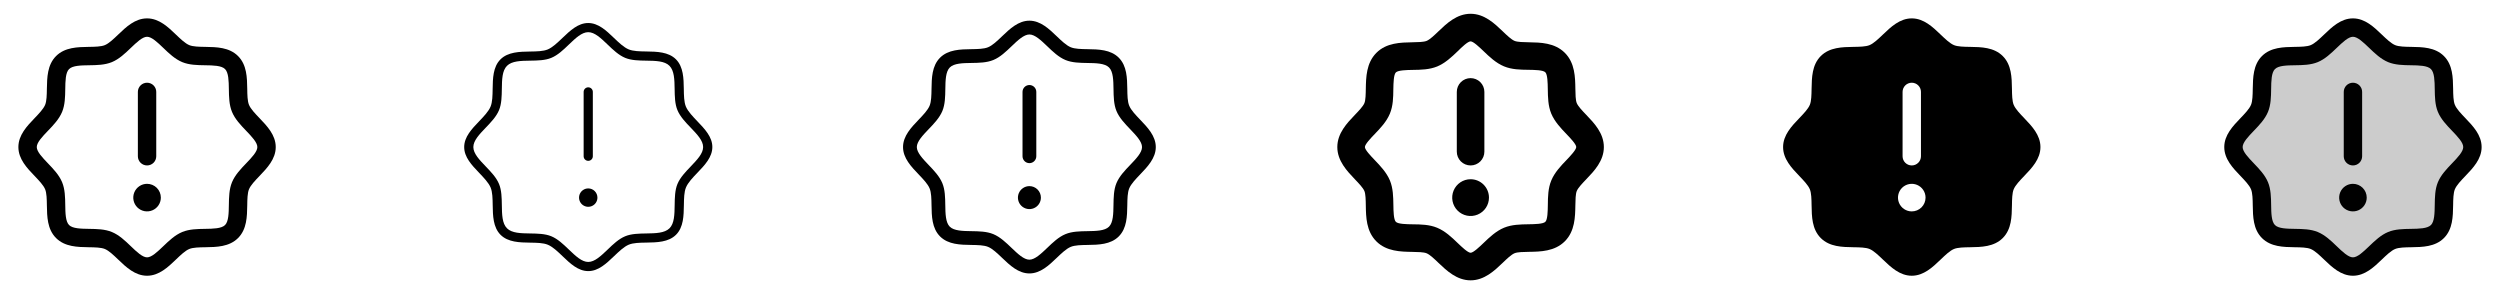 <svg width="272" height="32" viewBox="0 0 272 32" fill="none" xmlns="http://www.w3.org/2000/svg">
<g clip-path="url(#clip0_17_1946)">
<path d="M28.233 12.852C27.761 12.36 27.274 11.852 27.09 11.406C26.92 10.998 26.91 10.32 26.9 9.664C26.881 8.444 26.861 7.061 25.9 6.1C24.939 5.139 23.556 5.119 22.336 5.1C21.68 5.09 21.003 5.08 20.594 4.91C20.149 4.726 19.64 4.239 19.148 3.768C18.285 2.939 17.305 2 16 2C14.695 2 13.716 2.939 12.852 3.768C12.36 4.239 11.852 4.726 11.406 4.91C11 5.08 10.32 5.09 9.664 5.1C8.444 5.119 7.061 5.139 6.1 6.1C5.139 7.061 5.125 8.444 5.1 9.664C5.09 10.32 5.08 10.998 4.91 11.406C4.726 11.851 4.239 12.36 3.768 12.852C2.939 13.715 2 14.695 2 16C2 17.305 2.939 18.284 3.768 19.148C4.239 19.64 4.726 20.148 4.91 20.594C5.08 21.003 5.09 21.68 5.1 22.336C5.119 23.556 5.139 24.939 6.1 25.9C7.061 26.861 8.444 26.881 9.664 26.9C10.32 26.91 10.998 26.92 11.406 27.09C11.851 27.274 12.36 27.761 12.852 28.233C13.715 29.061 14.695 30 16 30C17.305 30 18.284 29.061 19.148 28.233C19.64 27.761 20.148 27.274 20.594 27.09C21.003 26.92 21.68 26.91 22.336 26.9C23.556 26.881 24.939 26.861 25.9 25.9C26.861 24.939 26.881 23.556 26.9 22.336C26.91 21.68 26.92 21.003 27.09 20.594C27.274 20.149 27.761 19.64 28.233 19.148C29.061 18.285 30 17.305 30 16C30 14.695 29.061 13.716 28.233 12.852ZM26.789 17.764C26.19 18.389 25.57 19.035 25.241 19.829C24.926 20.591 24.913 21.462 24.9 22.306C24.887 23.181 24.874 24.098 24.485 24.485C24.096 24.872 23.186 24.887 22.306 24.9C21.462 24.913 20.591 24.926 19.829 25.241C19.035 25.57 18.389 26.19 17.764 26.789C17.139 27.387 16.5 28 16 28C15.5 28 14.856 27.385 14.236 26.789C13.616 26.192 12.965 25.57 12.171 25.241C11.409 24.926 10.537 24.913 9.694 24.9C8.819 24.887 7.902 24.874 7.515 24.485C7.128 24.096 7.112 23.186 7.1 22.306C7.088 21.462 7.074 20.591 6.759 19.829C6.43 19.035 5.81 18.389 5.211 17.764C4.612 17.139 4 16.5 4 16C4 15.5 4.615 14.856 5.211 14.236C5.808 13.616 6.43 12.965 6.759 12.171C7.074 11.409 7.088 10.537 7.1 9.694C7.112 8.819 7.126 7.902 7.515 7.515C7.904 7.128 8.814 7.112 9.694 7.1C10.537 7.088 11.409 7.074 12.171 6.759C12.965 6.43 13.611 5.81 14.236 5.211C14.861 4.612 15.5 4 16 4C16.5 4 17.144 4.615 17.764 5.211C18.384 5.808 19.035 6.43 19.829 6.759C20.591 7.074 21.462 7.088 22.306 7.1C23.181 7.112 24.098 7.126 24.485 7.515C24.872 7.904 24.887 8.814 24.9 9.694C24.913 10.537 24.926 11.409 25.241 12.171C25.57 12.965 26.19 13.611 26.789 14.236C27.387 14.861 28 15.5 28 16C28 16.5 27.385 17.144 26.789 17.764ZM15 17V10C15 9.735 15.105 9.48 15.293 9.293C15.48 9.105 15.735 9 16 9C16.265 9 16.52 9.105 16.707 9.293C16.895 9.48 17 9.735 17 10V17C17 17.265 16.895 17.52 16.707 17.707C16.52 17.895 16.265 18 16 18C15.735 18 15.48 17.895 15.293 17.707C15.105 17.52 15 17.265 15 17ZM17.5 21.5C17.5 21.797 17.412 22.087 17.247 22.333C17.082 22.58 16.848 22.772 16.574 22.886C16.3 22.999 15.998 23.029 15.707 22.971C15.416 22.913 15.149 22.77 14.939 22.561C14.73 22.351 14.587 22.084 14.529 21.793C14.471 21.502 14.501 21.2 14.614 20.926C14.728 20.652 14.92 20.418 15.167 20.253C15.413 20.088 15.703 20 16 20C16.398 20 16.779 20.158 17.061 20.439C17.342 20.721 17.5 21.102 17.5 21.5Z" fill="currentColor"/>
<path d="M75.875 13.197C75.375 12.672 74.85 12.13 74.625 11.598C74.419 11.098 74.409 10.406 74.398 9.671C74.38 8.546 74.361 7.273 73.544 6.454C72.726 5.635 71.451 5.618 70.326 5.6C69.591 5.589 68.898 5.579 68.4 5.373C67.868 5.153 67.325 4.631 66.8 4.129C65.965 3.328 65.101 2.504 63.998 2.504C62.894 2.504 62.03 3.331 61.195 4.129C60.67 4.629 60.128 5.154 59.595 5.379C59.095 5.585 58.404 5.595 57.669 5.606C56.544 5.624 55.27 5.643 54.451 6.46C53.633 7.278 53.618 8.546 53.6 9.671C53.589 10.406 53.579 11.1 53.373 11.598C53.153 12.13 52.631 12.672 52.129 13.197C51.328 14.033 50.504 14.896 50.504 16C50.504 17.104 51.331 17.968 52.129 18.802C52.629 19.328 53.154 19.87 53.379 20.402C53.585 20.902 53.595 21.594 53.606 22.329C53.624 23.454 53.643 24.727 54.46 25.546C55.278 26.365 56.553 26.383 57.678 26.4C58.413 26.411 59.106 26.421 59.604 26.628C60.136 26.848 60.679 27.369 61.204 27.871C62.039 28.672 62.903 29.496 64.006 29.496C65.11 29.496 65.974 28.669 66.809 27.871C67.334 27.371 67.876 26.846 68.409 26.621C68.909 26.415 69.6 26.405 70.335 26.394C71.46 26.376 72.734 26.358 73.553 25.54C74.371 24.723 74.389 23.448 74.406 22.323C74.418 21.587 74.428 20.894 74.634 20.396C74.854 19.864 75.375 19.321 75.878 18.796C76.679 17.961 77.503 17.098 77.503 15.994C77.503 14.89 76.673 14.033 75.875 13.197ZM75.153 18.11C74.585 18.701 73.998 19.314 73.706 20.02C73.428 20.694 73.415 21.52 73.403 22.314C73.388 23.339 73.373 24.314 72.841 24.839C72.31 25.364 71.341 25.385 70.316 25.4C69.52 25.413 68.691 25.425 68.023 25.704C67.316 25.995 66.704 26.579 66.113 27.15C65.386 27.844 64.703 28.5 64 28.5C63.298 28.5 62.614 27.844 61.89 27.15C61.299 26.582 60.686 25.995 59.98 25.704C59.306 25.425 58.48 25.413 57.686 25.4C56.661 25.385 55.693 25.37 55.161 24.839C54.63 24.308 54.615 23.339 54.6 22.314C54.588 21.517 54.575 20.689 54.296 20.02C54.005 19.314 53.421 18.701 52.85 18.11C52.156 17.386 51.5 16.703 51.5 16C51.5 15.297 52.156 14.614 52.85 13.89C53.418 13.299 54.005 12.686 54.296 11.98C54.575 11.306 54.588 10.48 54.6 9.686C54.615 8.661 54.63 7.693 55.161 7.161C55.693 6.63 56.661 6.615 57.686 6.6C58.483 6.588 59.311 6.575 59.98 6.296C60.686 6.005 61.299 5.421 61.89 4.85C62.614 4.156 63.298 3.5 64 3.5C64.703 3.5 65.386 4.156 66.11 4.85C66.701 5.418 67.314 6.005 68.02 6.296C68.694 6.575 69.52 6.588 70.314 6.6C71.339 6.615 72.314 6.63 72.839 7.161C73.364 7.693 73.385 8.661 73.4 9.686C73.413 10.482 73.425 11.311 73.704 11.98C73.995 12.686 74.579 13.299 75.15 13.89C75.844 14.614 76.5 15.297 76.5 16C76.5 16.703 75.844 17.386 75.15 18.11H75.153ZM63.5 17V10C63.5 9.867 63.553 9.74 63.647 9.646C63.74 9.553 63.867 9.5 64 9.5C64.133 9.5 64.26 9.553 64.354 9.646C64.448 9.74 64.5 9.867 64.5 10V17C64.5 17.133 64.448 17.26 64.354 17.354C64.26 17.447 64.133 17.5 64 17.5C63.867 17.5 63.74 17.447 63.647 17.354C63.553 17.26 63.5 17.133 63.5 17ZM65 21.5C65 21.698 64.942 21.891 64.832 22.056C64.722 22.22 64.566 22.348 64.383 22.424C64.2 22.5 63.999 22.519 63.805 22.481C63.611 22.442 63.433 22.347 63.293 22.207C63.153 22.067 63.058 21.889 63.019 21.695C62.981 21.501 63.001 21.3 63.076 21.117C63.152 20.935 63.28 20.778 63.445 20.669C63.609 20.559 63.802 20.5 64 20.5C64.265 20.5 64.52 20.605 64.707 20.793C64.895 20.98 65 21.235 65 21.5Z" fill="currentColor"/>
<path d="M124.052 13.025C123.565 12.516 123.061 11.991 122.859 11.502C122.671 11.049 122.661 10.377 122.65 9.668C122.632 8.495 122.612 7.168 121.722 6.277C120.833 5.388 119.5 5.367 118.333 5.35C117.623 5.339 116.957 5.329 116.497 5.141C116.009 4.939 115.484 4.435 114.975 3.947C114.145 3.152 113.205 2.25 112 2.25C110.795 2.25 109.855 3.152 109.025 3.947C108.516 4.435 107.991 4.939 107.502 5.141C107.049 5.329 106.377 5.339 105.667 5.35C104.495 5.367 103.168 5.388 102.278 6.277C101.388 7.168 101.367 8.5 101.35 9.668C101.339 10.377 101.329 11.043 101.141 11.502C100.939 11.991 100.435 12.516 99.948 13.025C99.153 13.855 98.25 14.795 98.25 16C98.25 17.205 99.153 18.145 99.948 18.975C100.435 19.484 100.939 20.009 101.141 20.497C101.329 20.951 101.339 21.622 101.35 22.332C101.367 23.505 101.388 24.832 102.278 25.723C103.168 26.613 104.5 26.633 105.667 26.65C106.377 26.661 107.042 26.671 107.502 26.859C107.991 27.061 108.516 27.565 109.025 28.052C109.855 28.848 110.795 29.75 112 29.75C113.205 29.75 114.145 28.848 114.975 28.052C115.484 27.565 116.009 27.061 116.497 26.859C116.951 26.671 117.623 26.661 118.333 26.65C119.505 26.633 120.833 26.613 121.722 25.723C122.612 24.832 122.632 23.505 122.65 22.332C122.661 21.622 122.671 20.957 122.859 20.497C123.061 20.009 123.565 19.484 124.052 18.975C124.847 18.145 125.75 17.205 125.75 16C125.75 14.795 124.847 13.855 124.052 13.025ZM122.97 17.938C122.386 18.545 121.782 19.175 121.47 19.925C121.172 20.642 121.16 21.49 121.147 22.31C121.134 23.24 121.119 24.203 120.66 24.663C120.201 25.122 119.238 25.136 118.308 25.15C117.488 25.163 116.64 25.175 115.923 25.473C115.173 25.782 114.548 26.386 113.934 26.973C113.278 27.598 112.599 28.253 111.998 28.253C111.396 28.253 110.718 27.601 110.06 26.973C109.453 26.389 108.823 25.785 108.073 25.473C107.355 25.175 106.507 25.163 105.688 25.15C104.758 25.136 103.795 25.121 103.335 24.663C102.875 24.204 102.861 23.24 102.847 22.31C102.835 21.49 102.823 20.642 102.525 19.925C102.215 19.175 101.611 18.55 101.025 17.936C100.401 17.28 99.75 16.601 99.75 16C99.75 15.399 100.401 14.72 101.03 14.062C101.614 13.455 102.218 12.825 102.53 12.075C102.828 11.357 102.84 10.51 102.852 9.69C102.866 8.76 102.881 7.798 103.34 7.338C103.799 6.878 104.763 6.864 105.693 6.85C106.512 6.838 107.36 6.825 108.078 6.527C108.828 6.218 109.452 5.614 110.066 5.027C110.72 4.401 111.399 3.75 112 3.75C112.601 3.75 113.28 4.401 113.938 5.03C114.545 5.614 115.175 6.218 115.925 6.53C116.642 6.827 117.49 6.84 118.31 6.853C119.24 6.866 120.203 6.881 120.663 7.34C121.122 7.799 121.136 8.762 121.15 9.693C121.163 10.512 121.175 11.36 121.472 12.078C121.782 12.828 122.386 13.453 122.972 14.066C123.597 14.723 124.253 15.401 124.253 16.003C124.253 16.604 123.599 17.28 122.97 17.938ZM111.25 17V10C111.25 9.801 111.329 9.61 111.47 9.47C111.61 9.329 111.801 9.25 112 9.25C112.199 9.25 112.39 9.329 112.53 9.47C112.671 9.61 112.75 9.801 112.75 10V17C112.75 17.199 112.671 17.39 112.53 17.53C112.39 17.671 112.199 17.75 112 17.75C111.801 17.75 111.61 17.671 111.47 17.53C111.329 17.39 111.25 17.199 111.25 17ZM113.25 21.5C113.25 21.747 113.177 21.989 113.039 22.195C112.902 22.4 112.707 22.56 112.478 22.655C112.25 22.75 111.999 22.774 111.756 22.726C111.514 22.678 111.291 22.559 111.116 22.384C110.941 22.209 110.822 21.986 110.774 21.744C110.726 21.501 110.751 21.25 110.845 21.022C110.94 20.793 111.1 20.598 111.306 20.461C111.511 20.323 111.753 20.25 112 20.25C112.332 20.25 112.649 20.382 112.884 20.616C113.118 20.851 113.25 21.169 113.25 21.5Z" fill="currentColor"/>
<path d="M172.594 12.506C172.154 12.047 171.7 11.574 171.551 11.215C171.419 10.895 171.409 10.236 171.4 9.656C171.381 8.406 171.358 6.851 170.253 5.747C169.148 4.644 167.594 4.622 166.344 4.6C165.764 4.591 165.105 4.581 164.785 4.449C164.426 4.3 163.952 3.846 163.494 3.406C162.609 2.558 161.506 1.5 160 1.5C158.494 1.5 157.391 2.558 156.506 3.406C156.048 3.846 155.574 4.3 155.215 4.449C154.895 4.581 154.236 4.591 153.656 4.6C152.406 4.625 150.851 4.643 149.75 5.75C148.649 6.857 148.625 8.406 148.6 9.656C148.591 10.236 148.581 10.895 148.449 11.215C148.3 11.574 147.846 12.047 147.406 12.506C146.558 13.391 145.5 14.5 145.5 16C145.5 17.5 146.558 18.609 147.406 19.5C147.846 19.959 148.3 20.433 148.449 20.791C148.581 21.111 148.591 21.77 148.6 22.35C148.619 23.6 148.642 25.155 149.747 26.259C150.852 27.363 152.406 27.384 153.656 27.406C154.236 27.415 154.895 27.425 155.215 27.558C155.574 27.706 156.048 28.16 156.506 28.6C157.391 29.442 158.5 30.5 160 30.5C161.5 30.5 162.609 29.442 163.494 28.594C163.952 28.154 164.426 27.7 164.785 27.551C165.105 27.419 165.764 27.409 166.344 27.4C167.594 27.381 169.149 27.358 170.253 26.253C171.356 25.148 171.378 23.594 171.4 22.344C171.409 21.764 171.419 21.105 171.551 20.785C171.7 20.426 172.154 19.953 172.594 19.494C173.442 18.609 174.5 17.506 174.5 16C174.5 14.494 173.442 13.391 172.594 12.506ZM170.429 17.418C169.826 18.043 169.144 18.758 168.78 19.637C168.427 20.488 168.414 21.407 168.405 22.299C168.395 22.969 168.381 23.887 168.136 24.131C167.891 24.375 166.974 24.39 166.304 24.4C165.412 24.414 164.493 24.427 163.642 24.775C162.767 25.139 162.051 25.821 161.423 26.424C160.973 26.855 160.3 27.5 160 27.5C159.7 27.5 159.028 26.855 158.583 26.429C157.958 25.826 157.243 25.144 156.363 24.78C155.512 24.427 154.592 24.414 153.701 24.405C153.031 24.395 152.113 24.381 151.869 24.136C151.625 23.891 151.61 22.974 151.6 22.304C151.586 21.413 151.572 20.492 151.225 19.642C150.861 18.767 150.179 18.051 149.576 17.422C149.145 16.973 148.5 16.3 148.5 16C148.5 15.7 149.145 15.027 149.571 14.582C150.174 13.957 150.856 13.242 151.22 12.363C151.572 11.512 151.586 10.592 151.595 9.701C151.61 9.031 151.625 8.113 151.875 7.875C152.125 7.638 153.038 7.616 153.708 7.606C154.599 7.593 155.519 7.579 156.369 7.231C157.244 6.867 157.96 6.185 158.589 5.582C159.028 5.145 159.7 4.5 160 4.5C160.3 4.5 160.972 5.145 161.417 5.571C162.042 6.174 162.758 6.856 163.638 7.22C164.488 7.572 165.407 7.586 166.299 7.595C166.969 7.605 167.888 7.619 168.131 7.864C168.375 8.109 168.39 9.026 168.4 9.696C168.414 10.588 168.427 11.508 168.775 12.357C169.139 13.232 169.821 13.949 170.424 14.578C170.85 15.023 171.495 15.695 171.495 15.995C171.495 16.295 170.855 16.973 170.429 17.418ZM158.5 16.5V10C158.5 9.602 158.658 9.221 158.939 8.939C159.221 8.658 159.602 8.5 160 8.5C160.398 8.5 160.779 8.658 161.061 8.939C161.342 9.221 161.5 9.602 161.5 10V16.5C161.5 16.898 161.342 17.279 161.061 17.561C160.779 17.842 160.398 18 160 18C159.602 18 159.221 17.842 158.939 17.561C158.658 17.279 158.5 16.898 158.5 16.5ZM162 21.5C162 21.896 161.883 22.282 161.663 22.611C161.443 22.94 161.131 23.196 160.765 23.348C160.4 23.499 159.998 23.539 159.61 23.462C159.222 23.384 158.865 23.194 158.586 22.914C158.306 22.634 158.116 22.278 158.038 21.89C157.961 21.502 158.001 21.1 158.152 20.735C158.304 20.369 158.56 20.057 158.889 19.837C159.218 19.617 159.604 19.5 160 19.5C160.53 19.5 161.039 19.711 161.414 20.086C161.789 20.461 162 20.97 162 21.5Z" fill="currentColor"/>
<path d="M220.233 12.852C219.761 12.36 219.274 11.852 219.09 11.406C218.92 10.998 218.91 10.32 218.9 9.664C218.881 8.444 218.861 7.061 217.9 6.1C216.939 5.139 215.556 5.119 214.336 5.1C213.68 5.09 213.003 5.08 212.594 4.91C212.149 4.726 211.64 4.239 211.147 3.768C210.285 2.939 209.305 2 208 2C206.695 2 205.716 2.939 204.852 3.768C204.36 4.239 203.852 4.726 203.406 4.91C203 5.08 202.32 5.09 201.664 5.1C200.444 5.119 199.061 5.139 198.1 6.1C197.139 7.061 197.125 8.444 197.1 9.664C197.09 10.32 197.08 10.998 196.91 11.406C196.726 11.851 196.239 12.36 195.767 12.852C194.939 13.715 194 14.695 194 16C194 17.305 194.939 18.284 195.767 19.148C196.239 19.64 196.726 20.148 196.91 20.594C197.08 21.003 197.09 21.68 197.1 22.336C197.119 23.556 197.139 24.939 198.1 25.9C199.061 26.861 200.444 26.881 201.664 26.9C202.32 26.91 202.998 26.92 203.406 27.09C203.851 27.274 204.36 27.761 204.852 28.233C205.715 29.061 206.695 30 208 30C209.305 30 210.284 29.061 211.147 28.233C211.64 27.761 212.147 27.274 212.594 27.09C213.003 26.92 213.68 26.91 214.336 26.9C215.556 26.881 216.939 26.861 217.9 25.9C218.861 24.939 218.881 23.556 218.9 22.336C218.91 21.68 218.92 21.003 219.09 20.594C219.274 20.149 219.761 19.64 220.233 19.148C221.061 18.285 222 17.305 222 16C222 14.695 221.061 13.716 220.233 12.852ZM207 10C207 9.735 207.105 9.48 207.293 9.293C207.48 9.105 207.735 9 208 9C208.265 9 208.52 9.105 208.707 9.293C208.895 9.48 209 9.735 209 10V17C209 17.265 208.895 17.52 208.707 17.707C208.52 17.895 208.265 18 208 18C207.735 18 207.48 17.895 207.293 17.707C207.105 17.52 207 17.265 207 17V10ZM208 23C207.703 23 207.413 22.912 207.167 22.747C206.92 22.582 206.728 22.348 206.614 22.074C206.501 21.8 206.471 21.498 206.529 21.207C206.587 20.916 206.73 20.649 206.939 20.439C207.149 20.23 207.416 20.087 207.707 20.029C207.998 19.971 208.3 20.001 208.574 20.114C208.848 20.228 209.082 20.42 209.247 20.667C209.412 20.913 209.5 21.203 209.5 21.5C209.5 21.898 209.342 22.279 209.061 22.561C208.779 22.842 208.398 23 208 23Z" fill="currentColor"/>
<path opacity="0.2" d="M269 16C269 17.564 266.773 18.744 266.165 20.211C265.58 21.626 266.342 24.041 265.192 25.192C264.042 26.344 261.626 25.58 260.211 26.165C258.75 26.773 257.562 29 256 29C254.438 29 253.25 26.773 251.789 26.165C250.374 25.58 247.957 26.343 246.807 25.192C245.657 24.043 246.42 21.626 245.835 20.211C245.227 18.75 243 17.562 243 16C243 14.438 245.227 13.25 245.835 11.789C246.42 10.375 245.657 7.957 246.807 6.808C247.957 5.657 250.375 6.42 251.789 5.835C253.256 5.228 254.438 3 256 3C257.562 3 258.75 5.228 260.211 5.835C261.626 6.42 264.042 5.657 265.192 6.808C266.342 7.957 265.58 10.374 266.165 11.789C266.773 13.256 269 14.438 269 16Z" fill="currentColor"/>
<path d="M268.233 12.852C267.761 12.36 267.274 11.852 267.09 11.406C266.92 10.998 266.91 10.32 266.9 9.664C266.881 8.444 266.861 7.061 265.9 6.1C264.939 5.139 263.556 5.119 262.336 5.1C261.68 5.09 261.003 5.08 260.594 4.91C260.149 4.726 259.64 4.239 259.147 3.768C258.285 2.939 257.305 2 256 2C254.695 2 253.716 2.939 252.852 3.768C252.36 4.239 251.852 4.726 251.406 4.91C251 5.08 250.32 5.09 249.664 5.1C248.444 5.119 247.061 5.139 246.1 6.1C245.139 7.061 245.125 8.444 245.1 9.664C245.09 10.32 245.08 10.998 244.91 11.406C244.726 11.851 244.239 12.36 243.767 12.852C242.939 13.715 242 14.695 242 16C242 17.305 242.939 18.284 243.767 19.148C244.239 19.64 244.726 20.148 244.91 20.594C245.08 21.003 245.09 21.68 245.1 22.336C245.119 23.556 245.139 24.939 246.1 25.9C247.061 26.861 248.444 26.881 249.664 26.9C250.32 26.91 250.998 26.92 251.406 27.09C251.851 27.274 252.36 27.761 252.852 28.233C253.715 29.061 254.695 30 256 30C257.305 30 258.284 29.061 259.147 28.233C259.64 27.761 260.147 27.274 260.594 27.09C261.003 26.92 261.68 26.91 262.336 26.9C263.556 26.881 264.939 26.861 265.9 25.9C266.861 24.939 266.881 23.556 266.9 22.336C266.91 21.68 266.92 21.003 267.09 20.594C267.274 20.149 267.761 19.64 268.233 19.148C269.061 18.285 270 17.305 270 16C270 14.695 269.061 13.716 268.233 12.852ZM266.789 17.764C266.19 18.389 265.57 19.035 265.241 19.829C264.926 20.591 264.913 21.462 264.9 22.306C264.887 23.181 264.874 24.098 264.485 24.485C264.096 24.872 263.186 24.887 262.306 24.9C261.462 24.913 260.591 24.926 259.829 25.241C259.035 25.57 258.389 26.19 257.764 26.789C257.139 27.387 256.5 28 256 28C255.5 28 254.856 27.385 254.236 26.789C253.616 26.192 252.965 25.57 252.171 25.241C251.409 24.926 250.538 24.913 249.694 24.9C248.819 24.887 247.902 24.874 247.515 24.485C247.128 24.096 247.112 23.186 247.1 22.306C247.088 21.462 247.074 20.591 246.759 19.829C246.43 19.035 245.81 18.389 245.211 17.764C244.612 17.139 244 16.5 244 16C244 15.5 244.615 14.856 245.211 14.236C245.807 13.616 246.43 12.965 246.759 12.171C247.074 11.409 247.088 10.537 247.1 9.694C247.112 8.819 247.126 7.902 247.515 7.515C247.904 7.128 248.814 7.112 249.694 7.1C250.538 7.088 251.409 7.074 252.171 6.759C252.965 6.43 253.611 5.81 254.236 5.211C254.861 4.612 255.5 4 256 4C256.5 4 257.144 4.615 257.764 5.211C258.384 5.808 259.035 6.43 259.829 6.759C260.591 7.074 261.462 7.088 262.306 7.1C263.181 7.112 264.097 7.126 264.485 7.515C264.873 7.904 264.887 8.814 264.9 9.694C264.913 10.537 264.926 11.409 265.241 12.171C265.57 12.965 266.19 13.611 266.789 14.236C267.387 14.861 268 15.5 268 16C268 16.5 267.385 17.144 266.789 17.764ZM255 17V10C255 9.735 255.105 9.48 255.293 9.293C255.48 9.105 255.735 9 256 9C256.265 9 256.52 9.105 256.707 9.293C256.895 9.48 257 9.735 257 10V17C257 17.265 256.895 17.52 256.707 17.707C256.52 17.895 256.265 18 256 18C255.735 18 255.48 17.895 255.293 17.707C255.105 17.52 255 17.265 255 17ZM257.5 21.5C257.5 21.797 257.412 22.087 257.247 22.333C257.082 22.58 256.848 22.772 256.574 22.886C256.3 22.999 255.998 23.029 255.707 22.971C255.416 22.913 255.149 22.77 254.939 22.561C254.73 22.351 254.587 22.084 254.529 21.793C254.471 21.502 254.501 21.2 254.614 20.926C254.728 20.652 254.92 20.418 255.167 20.253C255.413 20.088 255.703 20 256 20C256.398 20 256.779 20.158 257.061 20.439C257.342 20.721 257.5 21.102 257.5 21.5Z" fill="currentColor"/>
</g>
<defs>
<clipPath id="clip0_17_1946">
<rect width="272" height="32" rx="5" fill="white"/>
</clipPath>
</defs>
</svg>
